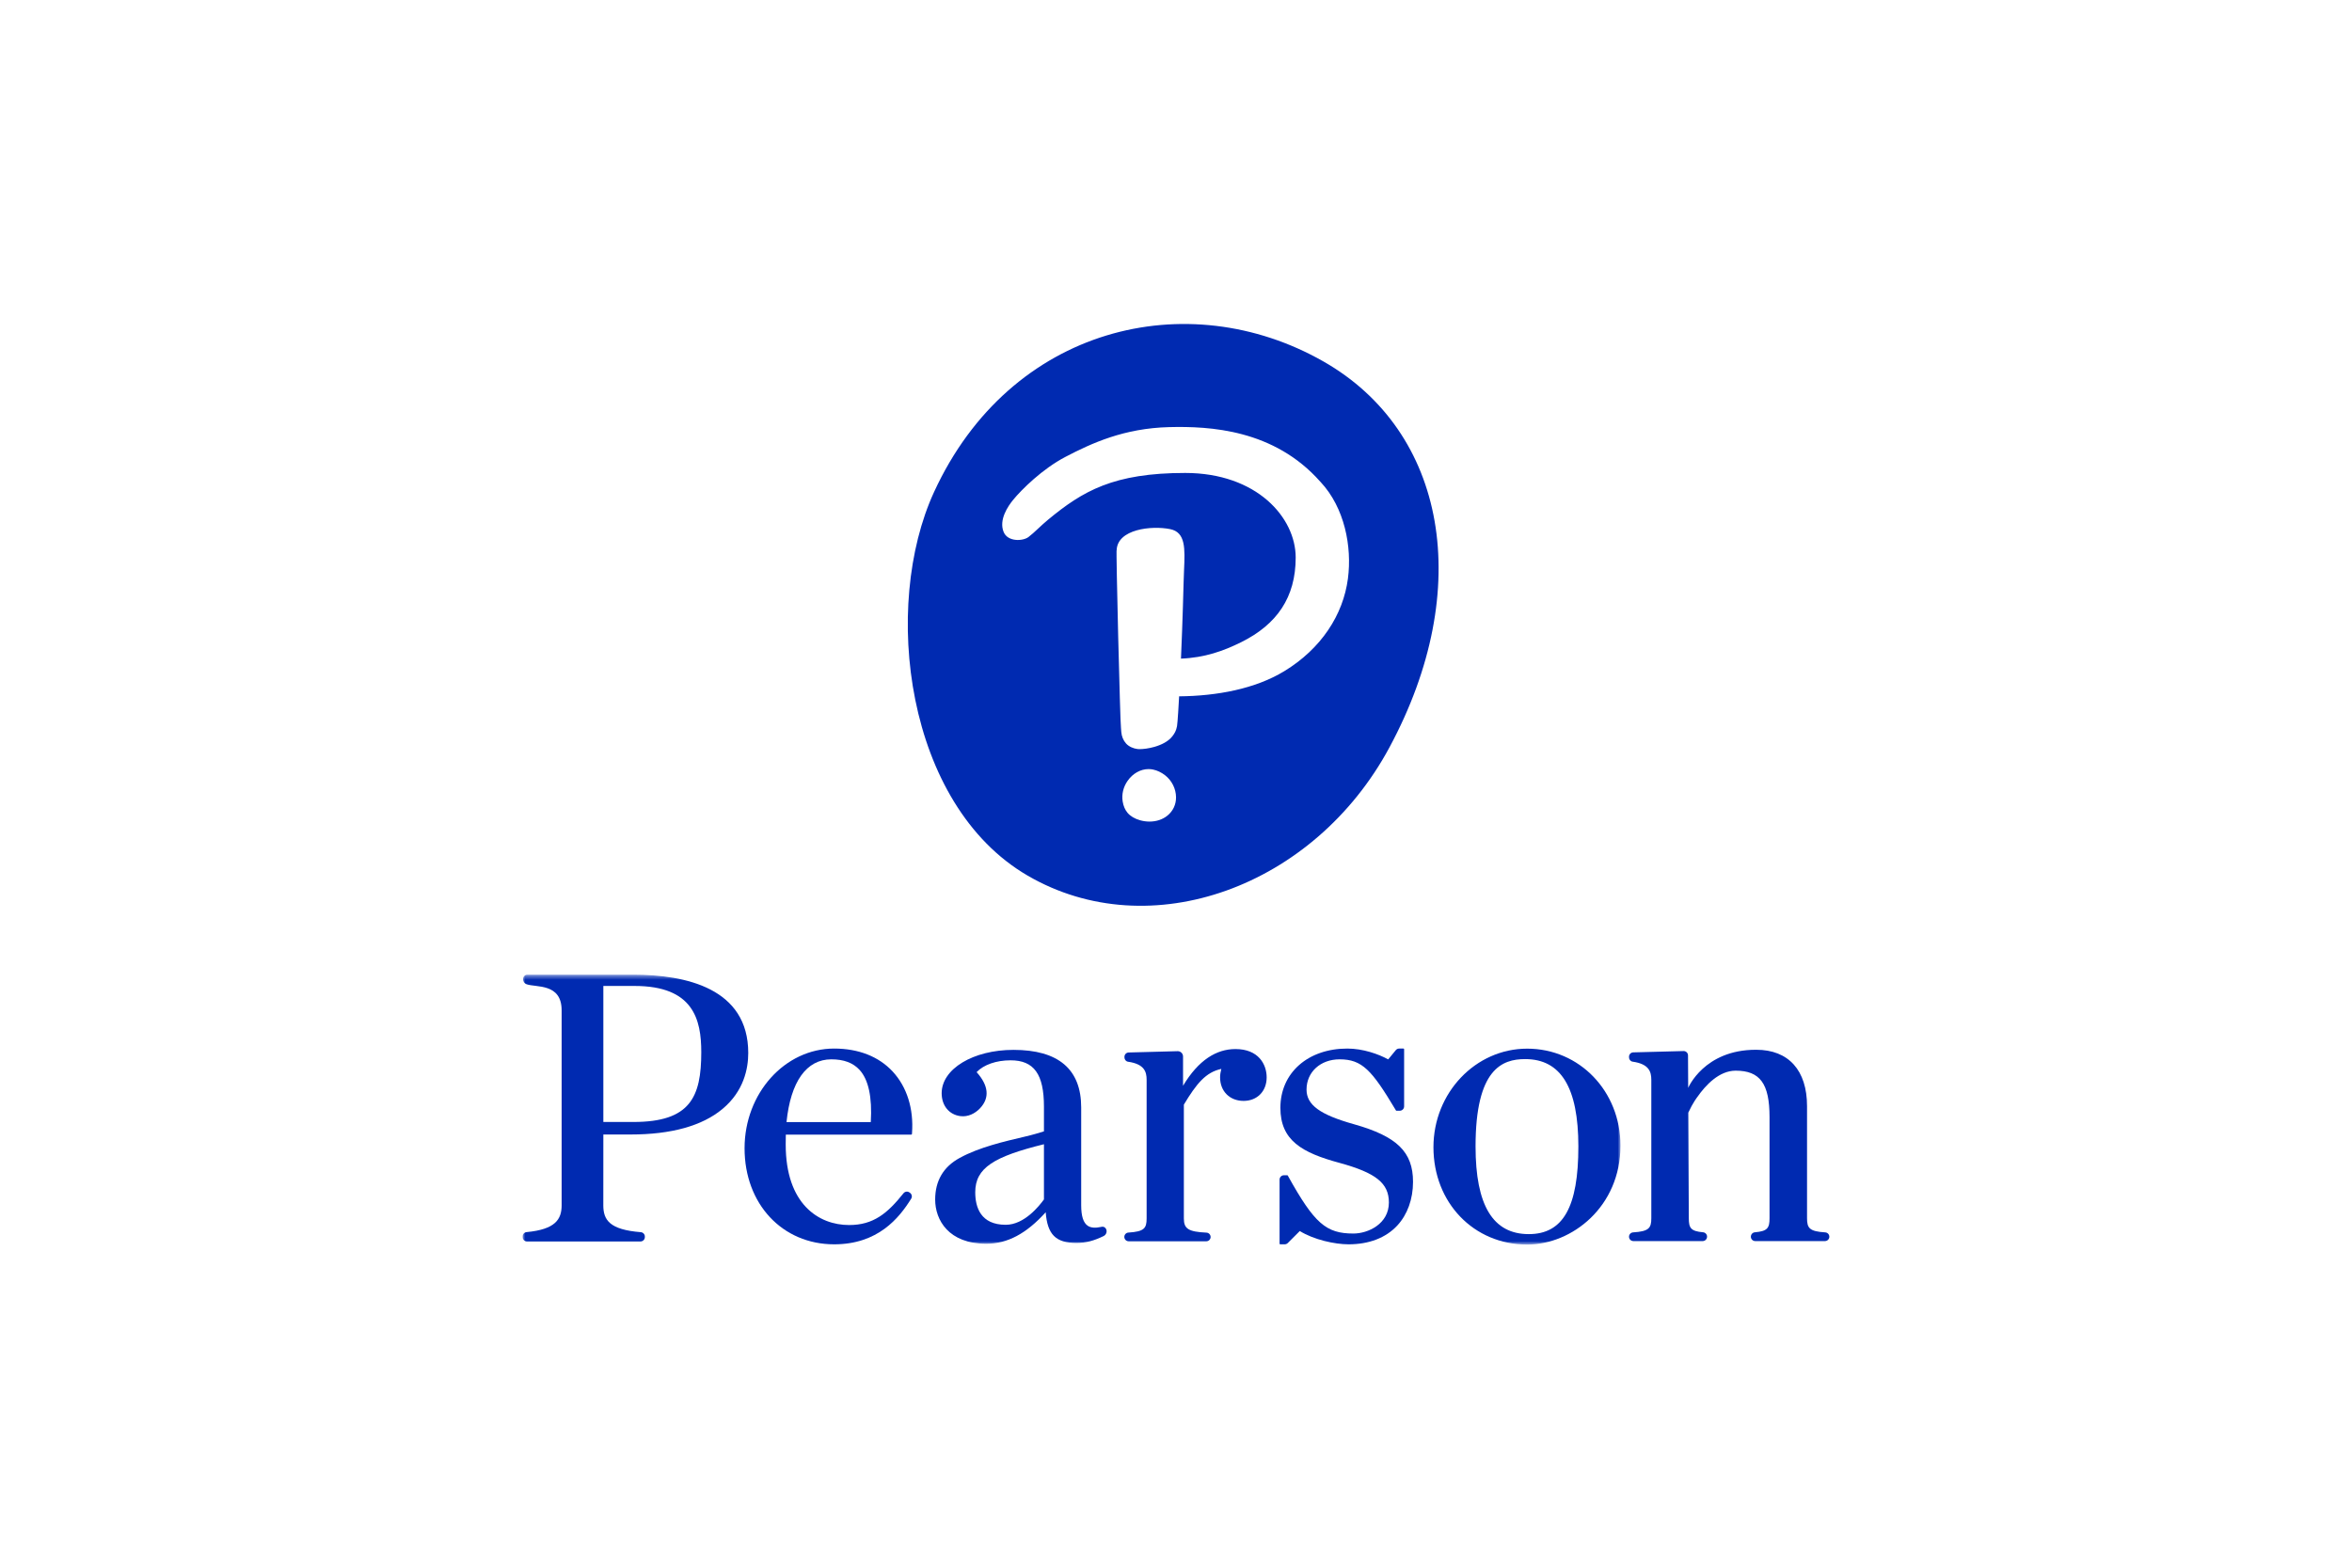 <svg width="450" height="300" viewBox="0 0 450 300" fill="none" xmlns="http://www.w3.org/2000/svg">
<mask id="mask0" mask-type="alpha" maskUnits="userSpaceOnUse" x="100" y="186" width="211" height="53">
<path d="M100 186.522H310.04V238.158H100V186.522Z" fill="#002AB1"/>
</mask>
<g mask="url(#mask0)">
<path fill-rule="evenodd" clip-rule="evenodd" d="M199.735 229.527C198.857 230.744 195.991 234.381 192.425 234.381C187.602 234.381 186.59 230.997 186.59 228.157C186.59 223.488 190.165 221.328 199.735 218.965V229.527ZM211.651 235.246C211.512 234.883 211.135 234.676 210.765 234.764L210.648 234.794C209.549 235.032 208.703 234.966 208.11 234.565C207.27 233.995 206.86 232.713 206.86 230.644V211.925C206.86 204.615 202.501 200.908 193.901 200.908C186.198 200.908 180.165 204.554 180.165 209.207C180.165 211.601 181.622 213.33 183.776 213.59C185.183 213.759 186.524 213.122 187.499 212.094C189.393 210.095 189.147 207.72 186.851 205.168C188.209 203.747 190.614 202.906 193.357 202.906C197.828 202.906 199.735 205.558 199.735 211.771V216.501C198.687 216.825 197.706 217.132 195.913 217.552C192.293 218.403 187.328 219.534 183.582 221.603C180.491 223.297 178.923 225.973 178.923 229.557C178.923 233.456 181.482 238.011 188.697 238.011C192.737 238.011 196.357 236.093 200.072 231.983C200.392 236.255 202.012 237.856 205.938 237.856C207.827 237.856 209.337 237.415 211.133 236.546C211.62 236.311 211.852 235.746 211.651 235.246Z" fill="#002AB1"/>
<path fill-rule="evenodd" clip-rule="evenodd" d="M291.8 202.673C287.383 202.673 282.313 204.572 282.313 219.382C282.313 230.677 285.645 236.168 292.498 236.168C299.058 236.168 301.983 230.991 301.983 219.382C301.983 208.139 298.652 202.673 291.8 202.673ZM292.187 238.167C281.965 238.167 274.257 230.158 274.257 219.537C274.257 209.136 282.3 200.675 292.187 200.675C302.198 200.675 310.04 208.823 310.04 219.226C310.04 230.925 300.774 238.167 292.187 238.167Z" fill="#002AB1"/>
<path fill-rule="evenodd" clip-rule="evenodd" d="M115.435 230.644V217.103H120.648C128.427 217.103 134.345 215.457 138.238 212.209C142.306 208.814 143.16 204.513 143.16 201.503C143.16 189.122 131.214 186.523 121.192 186.523L121.232 186.522H100.904C100.444 186.522 100.07 186.896 100.07 187.357V187.412L100.07 187.394C100.07 187.82 100.329 188.198 100.728 188.344C102.538 189.01 107.456 188.073 107.456 193.348L107.457 230.637C107.457 233.348 106.254 235.261 100.756 235.782C100.32 235.822 99.99 236.181 99.99 236.611V236.739C99.99 237.199 100.365 237.575 100.825 237.575H122.542C123.002 237.575 123.377 237.199 123.377 236.739V236.625C123.377 236.194 123.035 235.829 122.599 235.795C116.626 235.317 115.427 233.466 115.427 230.637V217.126L115.435 230.644ZM134.172 201.347C134.172 209.962 132.049 214.707 121.192 214.707H115.435V188.677H121.425C132.657 188.677 134.172 195.082 134.172 201.347Z" fill="#002AB1"/>
</g>
<path fill-rule="evenodd" clip-rule="evenodd" d="M150.479 214.734C151.271 206.973 154.3 202.719 159.057 202.719C161.438 202.719 163.203 203.377 164.451 204.733C166.166 206.596 166.89 209.96 166.605 214.734H150.479ZM159.599 200.657C150.146 200.657 142.455 209.216 142.455 219.738C142.455 230.389 149.666 238.118 159.599 238.118C167.947 238.118 172.008 233.132 174.337 229.38C174.566 229.012 174.466 228.521 174.109 228.266L173.999 228.189C173.639 227.932 173.138 228.004 172.86 228.354C169.79 232.201 167.104 234.428 162.465 234.428C156.597 234.428 150.328 230.387 150.328 219.039V218.956C150.318 218.454 150.33 217.767 150.348 217.126H174.355C174.422 217.126 174.475 217.075 174.48 217.01L174.494 216.816C174.833 212.163 173.516 207.984 170.787 205.047C168.117 202.174 164.248 200.657 159.599 200.657Z" fill="#002AB1"/>
<path fill-rule="evenodd" clip-rule="evenodd" d="M259.107 215.154C259.106 215.154 259.103 215.154 259.1 215.153C252.535 213.312 249.976 211.447 249.976 208.505C249.976 205.152 252.638 202.719 256.305 202.719C260.619 202.719 262.466 204.78 267.019 212.392L267.079 212.494C267.101 212.533 267.142 212.556 267.187 212.556H267.811C268.271 212.556 268.645 212.182 268.645 211.721V200.782C268.645 200.713 268.589 200.657 268.52 200.657H267.696C267.445 200.657 267.21 200.768 267.052 200.962L265.598 202.731C263.764 201.719 260.776 200.657 257.778 200.657C250.237 200.657 244.972 205.317 244.972 211.991C244.972 218.253 249.123 220.6 256.295 222.537C263.262 224.444 265.731 226.428 265.731 230.116C265.731 234.213 261.759 236.056 258.939 236.056C253.694 236.056 251.475 234.107 246.449 225.074L246.388 224.966C246.367 224.928 246.325 224.902 246.281 224.902H245.651C245.191 224.902 244.817 225.276 244.817 225.736V237.993C244.817 238.062 244.873 238.118 244.941 238.118H245.795C246.014 238.118 246.229 238.029 246.384 237.874L248.683 235.576C251.373 237.245 255.396 238.118 258.009 238.118C261.932 238.118 265.156 236.876 267.336 234.524C269.278 232.431 270.349 229.461 270.349 226.165C270.349 220.456 267.301 217.472 259.107 215.154Z" fill="#002AB1"/>
<path fill-rule="evenodd" clip-rule="evenodd" d="M219.379 233.173C219.379 235.064 218.899 235.682 215.891 235.871C215.455 235.898 215.112 236.264 215.112 236.703C215.112 237.162 215.486 237.536 215.945 237.536H230.802C231.254 237.536 231.622 237.167 231.622 236.717C231.622 236.271 231.275 235.905 230.832 235.884C227.393 235.717 226.503 235.161 226.503 233.173L226.503 211.387C228.948 207.321 230.707 205.193 233.673 204.549C233.529 205.063 233.435 205.679 233.435 206.179C233.435 208.826 235.284 210.673 237.931 210.673C240.53 210.673 242.346 208.826 242.346 206.179C242.346 203.675 240.784 200.752 236.377 200.752C232.764 200.752 229.312 202.823 226.348 207.779V202.174C226.348 201.603 225.877 201.144 225.306 201.159L215.945 201.409C215.492 201.422 215.137 201.786 215.137 202.239V202.361C215.137 202.772 215.436 203.124 215.831 203.179C218.952 203.622 219.382 205.107 219.379 206.645L219.379 233.173Z" fill="#002AB1"/>
<path fill-rule="evenodd" clip-rule="evenodd" d="M322.129 201.134C322.345 201.134 322.55 201.217 322.707 201.369C322.87 201.526 322.961 201.737 322.962 201.964L322.995 208.178C322.995 208.178 326.044 200.889 335.94 200.889H336.026C342.196 200.889 345.734 204.823 345.734 211.68V233.136C345.734 235.028 346.214 235.647 349.22 235.835C349.657 235.862 350 236.228 350 236.667C350 237.126 349.627 237.499 349.167 237.499H335.82C335.361 237.499 334.987 237.124 334.987 236.664C334.987 236.219 335.321 235.855 335.747 235.818C338.172 235.611 338.559 234.999 338.559 233.136V213.772C338.559 207.379 336.742 204.888 332.076 204.888C328.923 204.888 326.341 207.64 324.73 209.949C324.73 209.949 323.909 210.981 323.015 212.922L323.114 233.136C323.114 234.995 323.491 235.607 325.847 235.816C326.272 235.854 326.606 236.218 326.606 236.645C326.606 237.124 326.232 237.499 325.773 237.499H312.508C312.049 237.499 311.674 237.126 311.674 236.667C311.674 236.228 312.017 235.862 312.453 235.835C315.46 235.644 315.941 235.026 315.941 233.136V206.649C315.941 205.103 315.509 203.611 312.373 203.166C311.974 203.11 311.674 202.756 311.674 202.343V202.221C311.674 201.766 312.032 201.4 312.488 201.387L322.129 201.134Z" fill="#002AB1"/>
<path fill-rule="evenodd" clip-rule="evenodd" d="M265.834 143.034C282.203 112.627 276.728 82.571 253.202 69.168C227.209 54.356 193.321 62.414 178.714 94.142C168.654 115.992 173.222 153.961 196.633 167.572C220.038 181.181 251.449 169.765 265.834 143.034ZM220.585 147.26C221.395 147.423 222.2 147.806 222.917 148.365C224.213 149.374 224.995 150.948 225.007 152.567C225.02 153.955 224.435 155.202 223.362 156.076C222.439 156.825 221.251 157.221 219.931 157.221H219.93C219.324 157.221 218.718 157.133 218.126 156.97C217.104 156.678 216.279 156.193 215.74 155.558C215.26 154.996 214.935 154.242 214.797 153.375C214.579 152.012 214.914 150.608 215.734 149.434C216.715 148.019 218.215 147.177 219.746 147.177C220.025 147.177 220.309 147.207 220.585 147.26ZM257.894 110.724C258.696 104.606 257.262 97.146 252.657 92.229L252.591 92.162C243.743 82.169 231.459 81.539 223.679 81.735C215.08 81.952 208.903 84.79 203.854 87.426C199.446 89.723 195.468 93.676 193.856 95.638C192.829 96.889 191.081 99.473 192.017 101.79C192.793 103.712 195.689 103.587 196.779 102.765C197.354 102.332 197.947 101.78 198.599 101.173C199.182 100.629 199.812 100.042 200.519 99.457C207.158 93.965 213.044 90.506 226.755 90.506C240.467 90.506 247.9 99.057 247.9 106.692C247.9 114.327 244.292 119.511 237.474 122.89C234.098 124.568 230.492 125.861 225.952 126.039C226.281 118.638 226.45 111.634 226.45 111.634C226.466 110.756 226.504 109.905 226.54 109.093C226.723 104.978 226.862 101.857 223.883 101.257C220.325 100.539 213.766 101.248 213.645 105.31C213.483 104.707 214.318 138.61 214.472 139.28L214.531 140.057C214.603 140.918 214.907 141.678 215.445 142.279C215.983 142.879 216.853 143.248 217.638 143.337C217.758 143.352 217.881 143.359 218.007 143.359C218.751 143.359 219.8 143.229 220.861 142.927C222.195 142.547 223.538 141.895 224.313 140.886C224.706 140.372 225.028 139.876 225.197 138.958C225.312 138.334 225.54 134.396 225.598 133.253C232.81 133.188 240.138 131.834 245.716 128.439C252.75 124.158 256.979 117.702 257.894 110.724Z" fill="#002AB1"/>
</svg>
